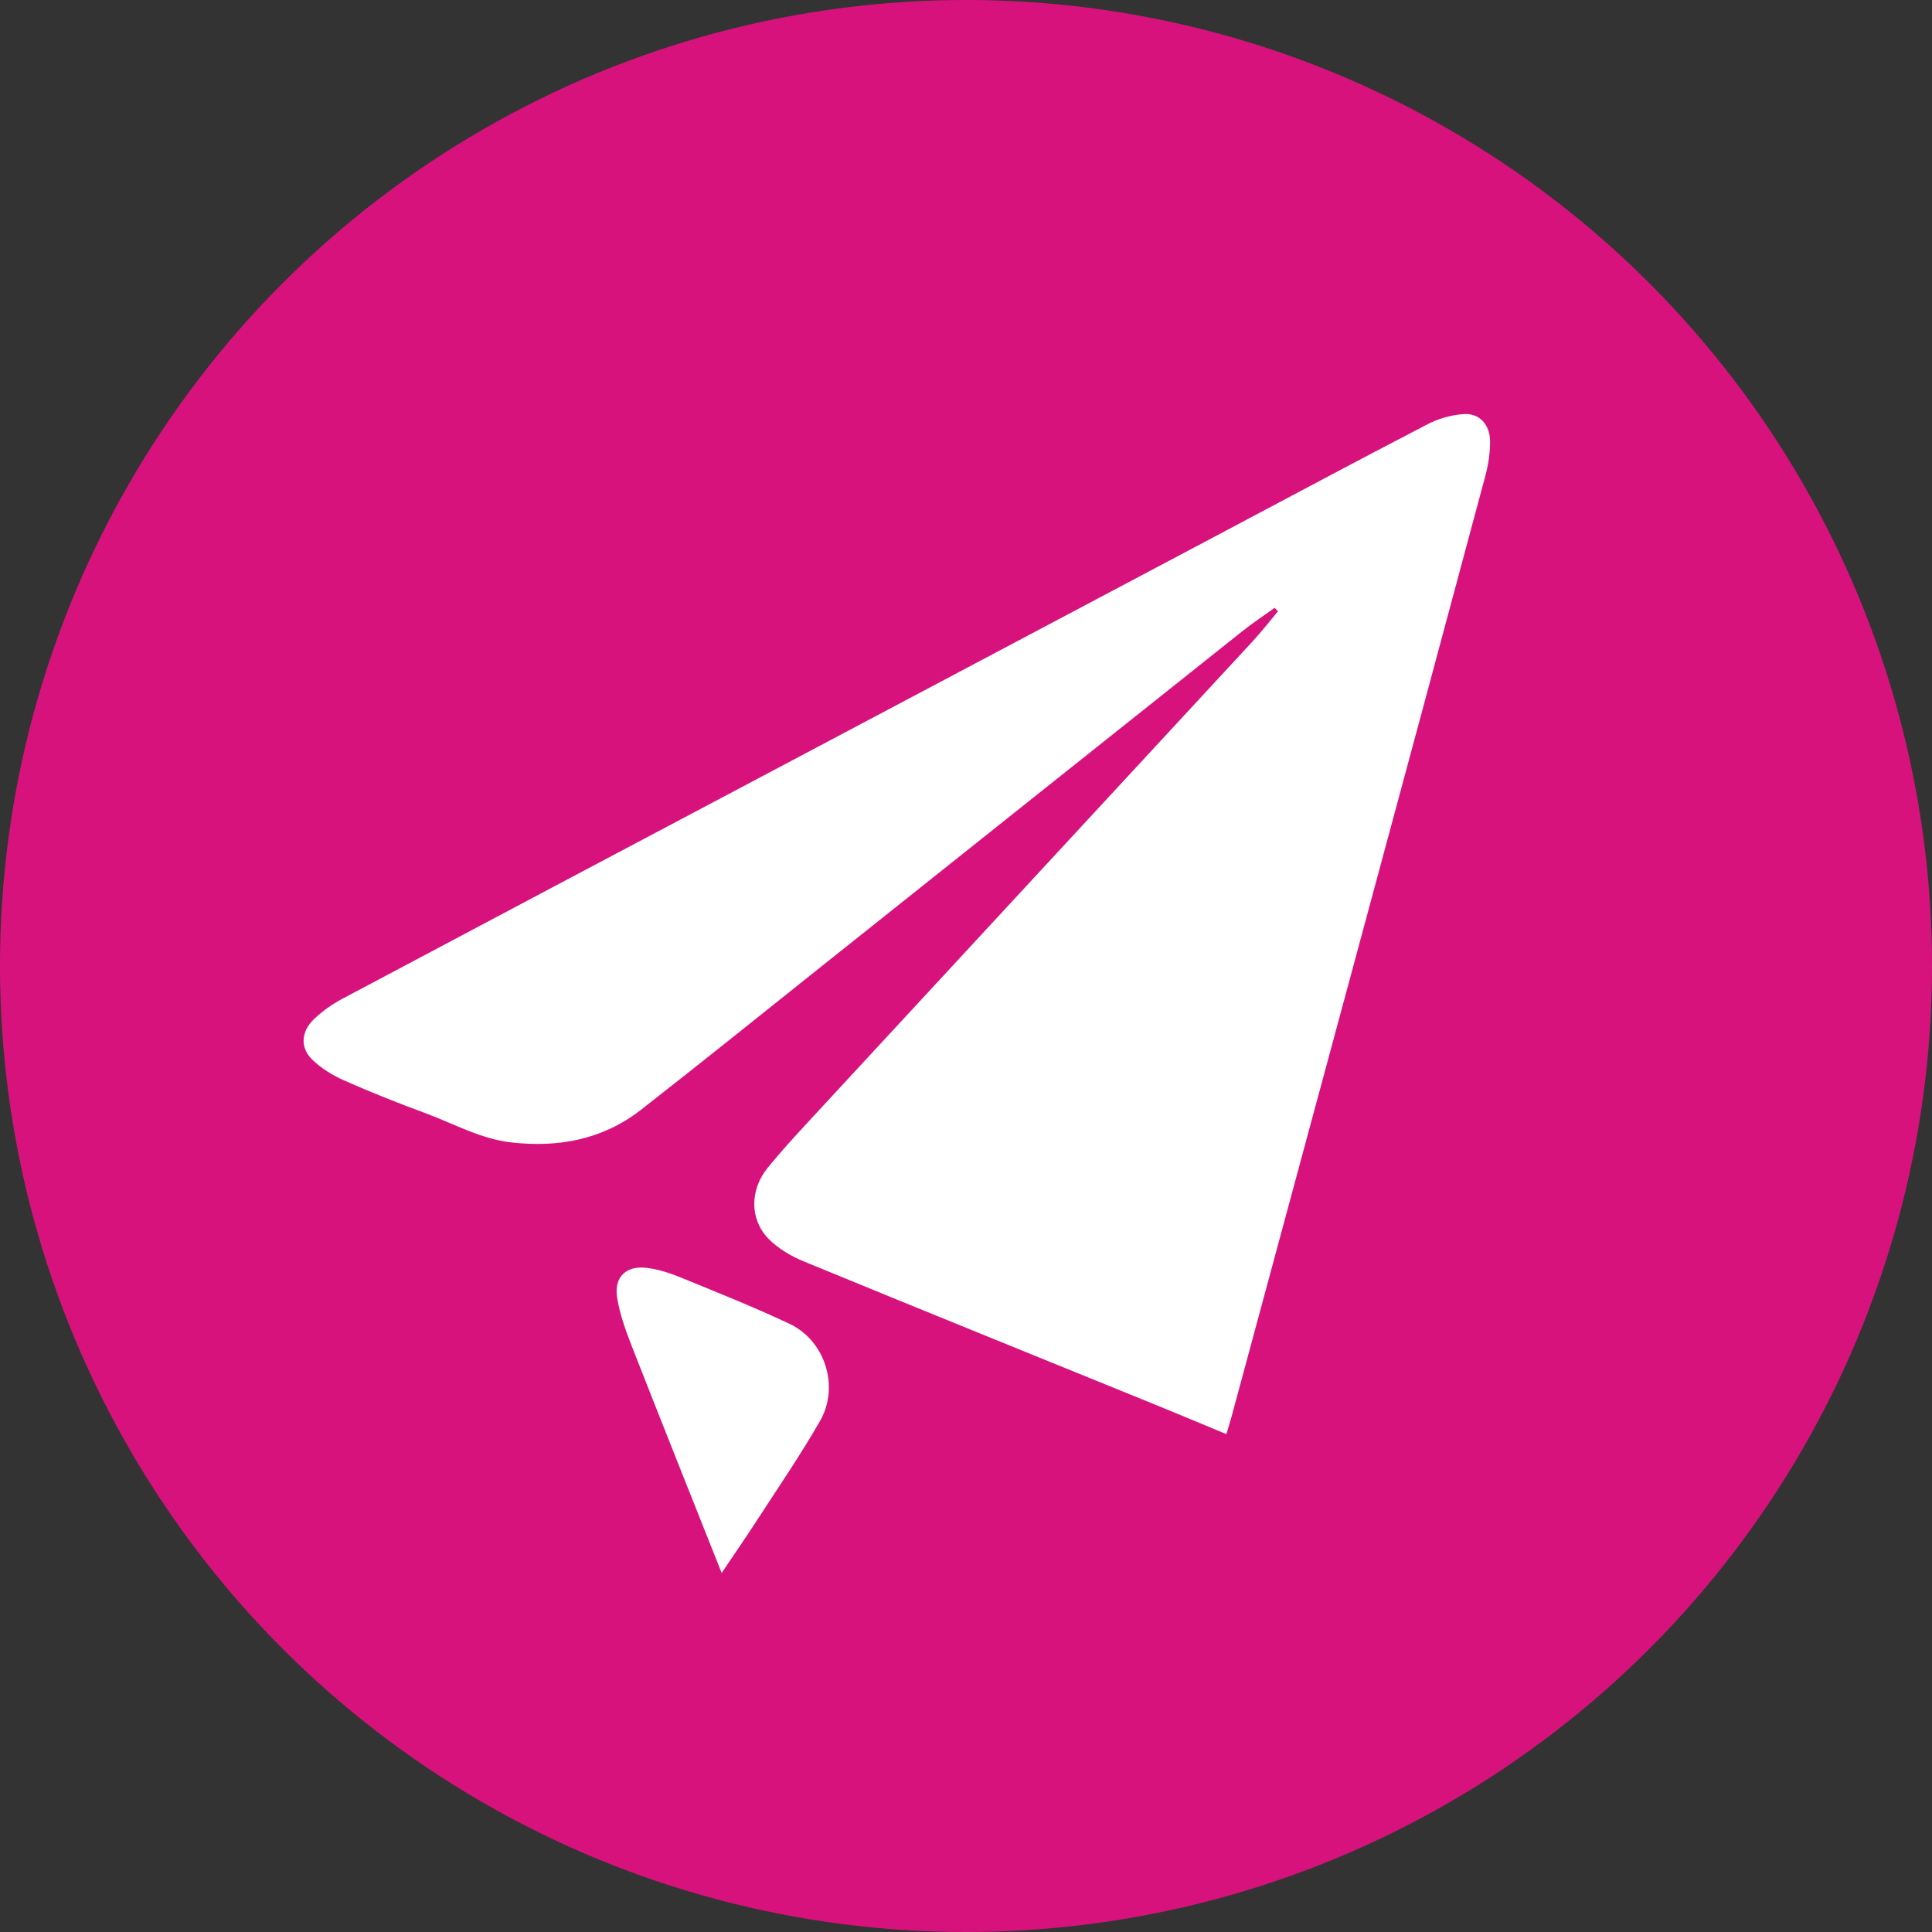 <?xml version="1.0" encoding="UTF-8"?>
<svg width="70px" height="70px" viewBox="0 0 70 70" version="1.1" xmlns="http://www.w3.org/2000/svg" xmlns:xlink="http://www.w3.org/1999/xlink">
    <rect x="0" y="0" width="70" height="70" fill="#333333" stroke="none"/>
    <!-- Generator: Sketch 3.8.1 (29687) - http://www.bohemiancoding.com/sketch -->
    <title>Enviar</title>
    <desc>Created with Sketch.</desc>
    <defs></defs>
    <g id="Home" stroke="none" stroke-width="1" fill="none" fill-rule="evenodd">
        <g id="Cotizador-" transform="translate(-701, -1337)">
            <g id="Form" transform="translate(228, 697)">
                <g id="boton-enviar" transform="translate(473, 640)">
                    <g id="Enviar">
                        <circle id="Oval-65-Copy" fill="#D8127D" cx="35" cy="35" r="35"></circle>
                        <g id="Page-1" transform="translate(11, 15)" fill="#FFFFFF">
                            <path d="M35.184,7.022 C34.796,7.301 34.397,7.564 34.024,7.861 C28.941,11.905 23.862,15.953 18.781,20 C16.596,21.741 14.422,23.496 12.219,25.213 C10.837,26.291 9.234,26.586 7.525,26.392 C6.409,26.265 5.434,25.709 4.403,25.328 C3.412,24.962 2.428,24.572 1.463,24.144 C1.043,23.957 0.626,23.7 0.3,23.378 C-0.132,22.952 -0.088,22.37 0.373,21.928 C0.675,21.639 1.03,21.387 1.398,21.191 C6.546,18.454 11.701,15.729 16.854,13 C22.276,10.129 27.699,7.256 33.121,4.384 C35.656,3.041 38.185,1.687 40.731,0.367 C41.125,0.162 41.591,0.033 42.033,0.003 C42.603,-0.037 42.987,0.387 42.988,0.998 C42.989,1.406 42.928,1.827 42.822,2.222 C41.316,7.845 39.798,13.465 38.281,19.086 C36.727,24.843 35.17,30.599 33.614,36.356 C33.562,36.548 33.501,36.737 33.434,36.961 C32.579,36.607 31.75,36.258 30.918,35.919 C26.656,34.184 22.389,32.46 18.134,30.708 C17.667,30.516 17.193,30.24 16.844,29.882 C16.164,29.187 16.161,28.117 16.811,27.317 C17.444,26.54 18.135,25.809 18.816,25.072 C24.01,19.453 29.209,13.837 34.403,8.218 C34.718,7.876 35.003,7.506 35.303,7.149 C35.263,7.107 35.223,7.065 35.184,7.022" id="Fill-1"></path>
                            <path d="M15.147,41.991 C14.053,39.235 12.965,36.519 11.899,33.794 C11.673,33.216 11.455,32.618 11.359,32.009 C11.243,31.271 11.684,30.85 12.421,30.936 C12.833,30.984 13.246,31.115 13.632,31.273 C14.967,31.819 16.309,32.352 17.612,32.968 C18.9,33.578 19.424,35.245 18.71,36.488 C18.005,37.715 17.202,38.886 16.432,40.075 C16.01,40.727 15.568,41.365 15.147,41.991" id="Fill-3"></path>
                        </g>
                    </g>
                </g>
            </g>
        </g>
    </g>
</svg>